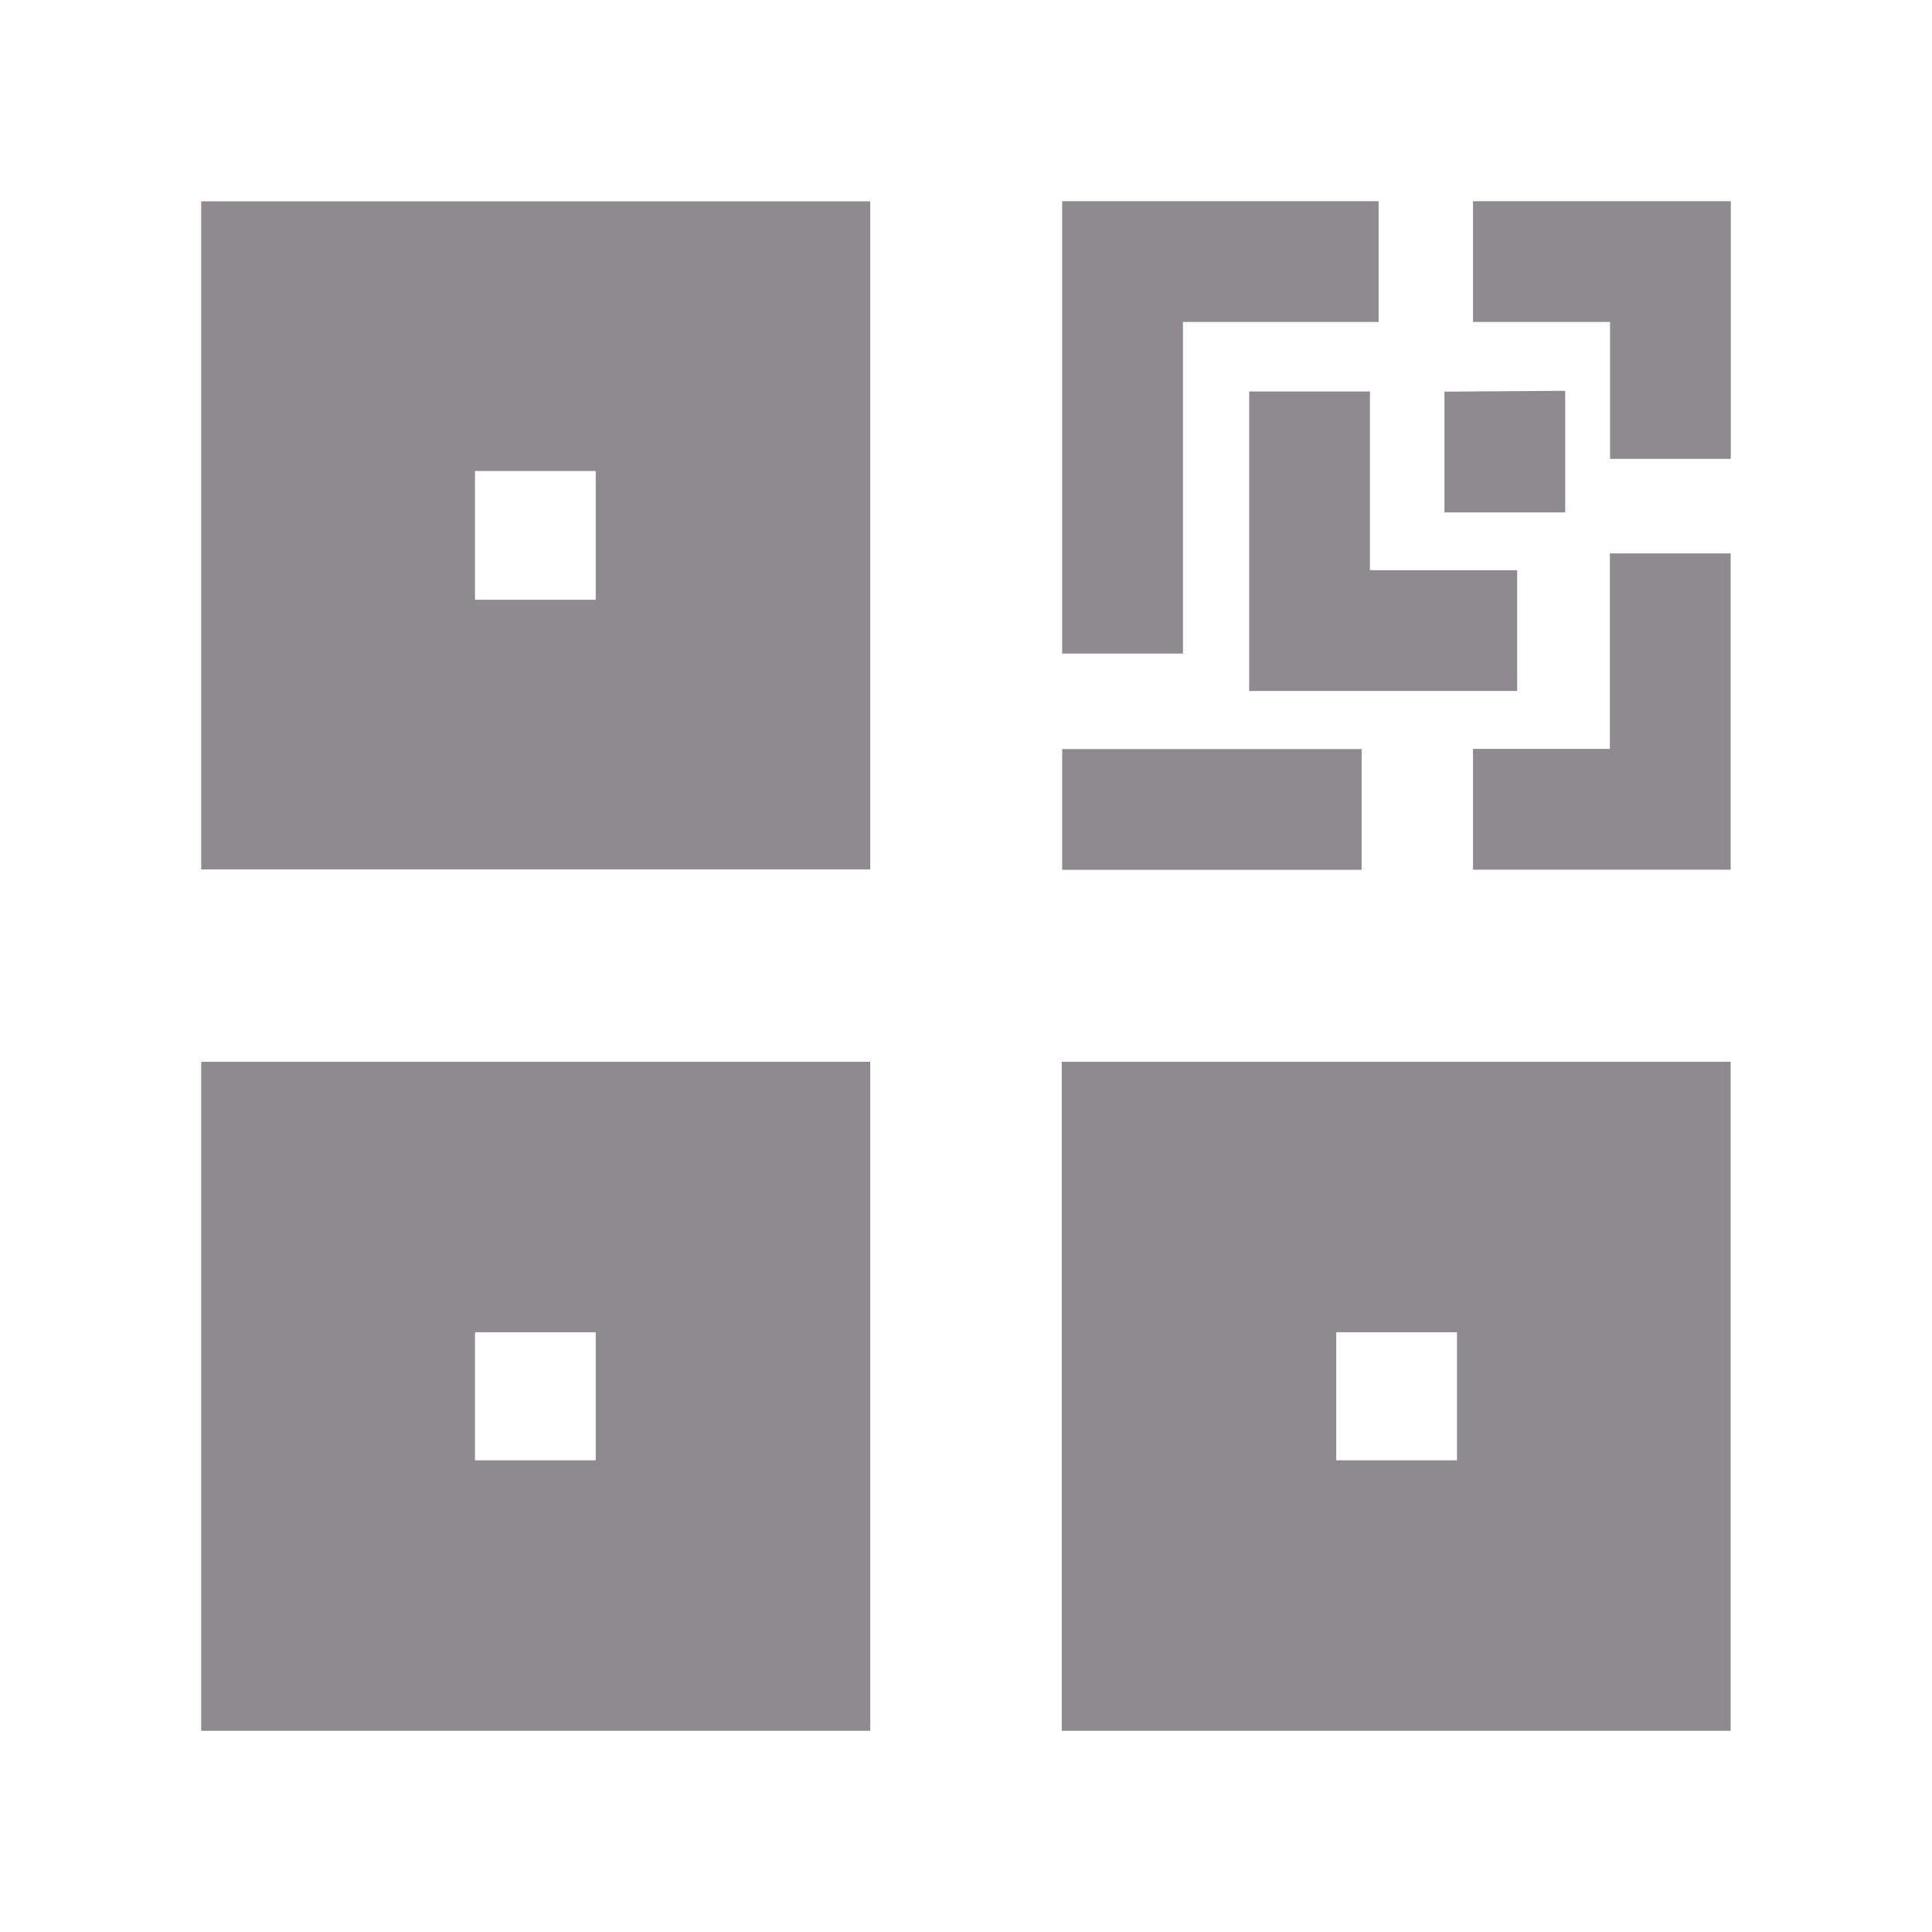 <svg width="14" height="14" viewBox="0 0 14 14" fill="none" xmlns="http://www.w3.org/2000/svg">
<path fill-rule="evenodd" clip-rule="evenodd" d="M3.442 10.582H4.317V9.654H3.442V10.582ZM1.458 12.542H6.306V7.694H1.458V12.542Z" fill="#1F1722" fill-opacity="0.5"/>
<path fill-rule="evenodd" clip-rule="evenodd" d="M9.683 10.582H10.558V9.654H9.683V10.582ZM7.694 12.542H12.541V7.694H7.694V12.542Z" fill="#1F1722" fill-opacity="0.5"/>
<path fill-rule="evenodd" clip-rule="evenodd" d="M8.572 2.333H9.99V1.458H7.697V4.736H8.572V2.333Z" fill="#1F1722" fill-opacity="0.5"/>
<path fill-rule="evenodd" clip-rule="evenodd" d="M7.697 6.303H9.867V5.428H7.697V6.303Z" fill="#1F1722" fill-opacity="0.5"/>
<path fill-rule="evenodd" clip-rule="evenodd" d="M10.674 1.458V2.333H11.667V3.325H12.542V1.458H10.674Z" fill="#1F1722" fill-opacity="0.5"/>
<path fill-rule="evenodd" clip-rule="evenodd" d="M11.666 5.427H10.674V6.302H12.541V4.01H11.666V5.427Z" fill="#1F1722" fill-opacity="0.5"/>
<path fill-rule="evenodd" clip-rule="evenodd" d="M9.052 2.837V5.007H10.994V4.132H9.927V2.837H9.052Z" fill="#1F1722" fill-opacity="0.5"/>
<path fill-rule="evenodd" clip-rule="evenodd" d="M11.342 2.832L10.467 2.838V3.713H11.342V2.832Z" fill="#1F1722" fill-opacity="0.5"/>
<path fill-rule="evenodd" clip-rule="evenodd" d="M3.442 4.346H4.317V3.413H3.442V4.346ZM1.458 6.3H6.306V1.459H1.458V6.3Z" fill="#1F1722" fill-opacity="0.5"/>
</svg>

